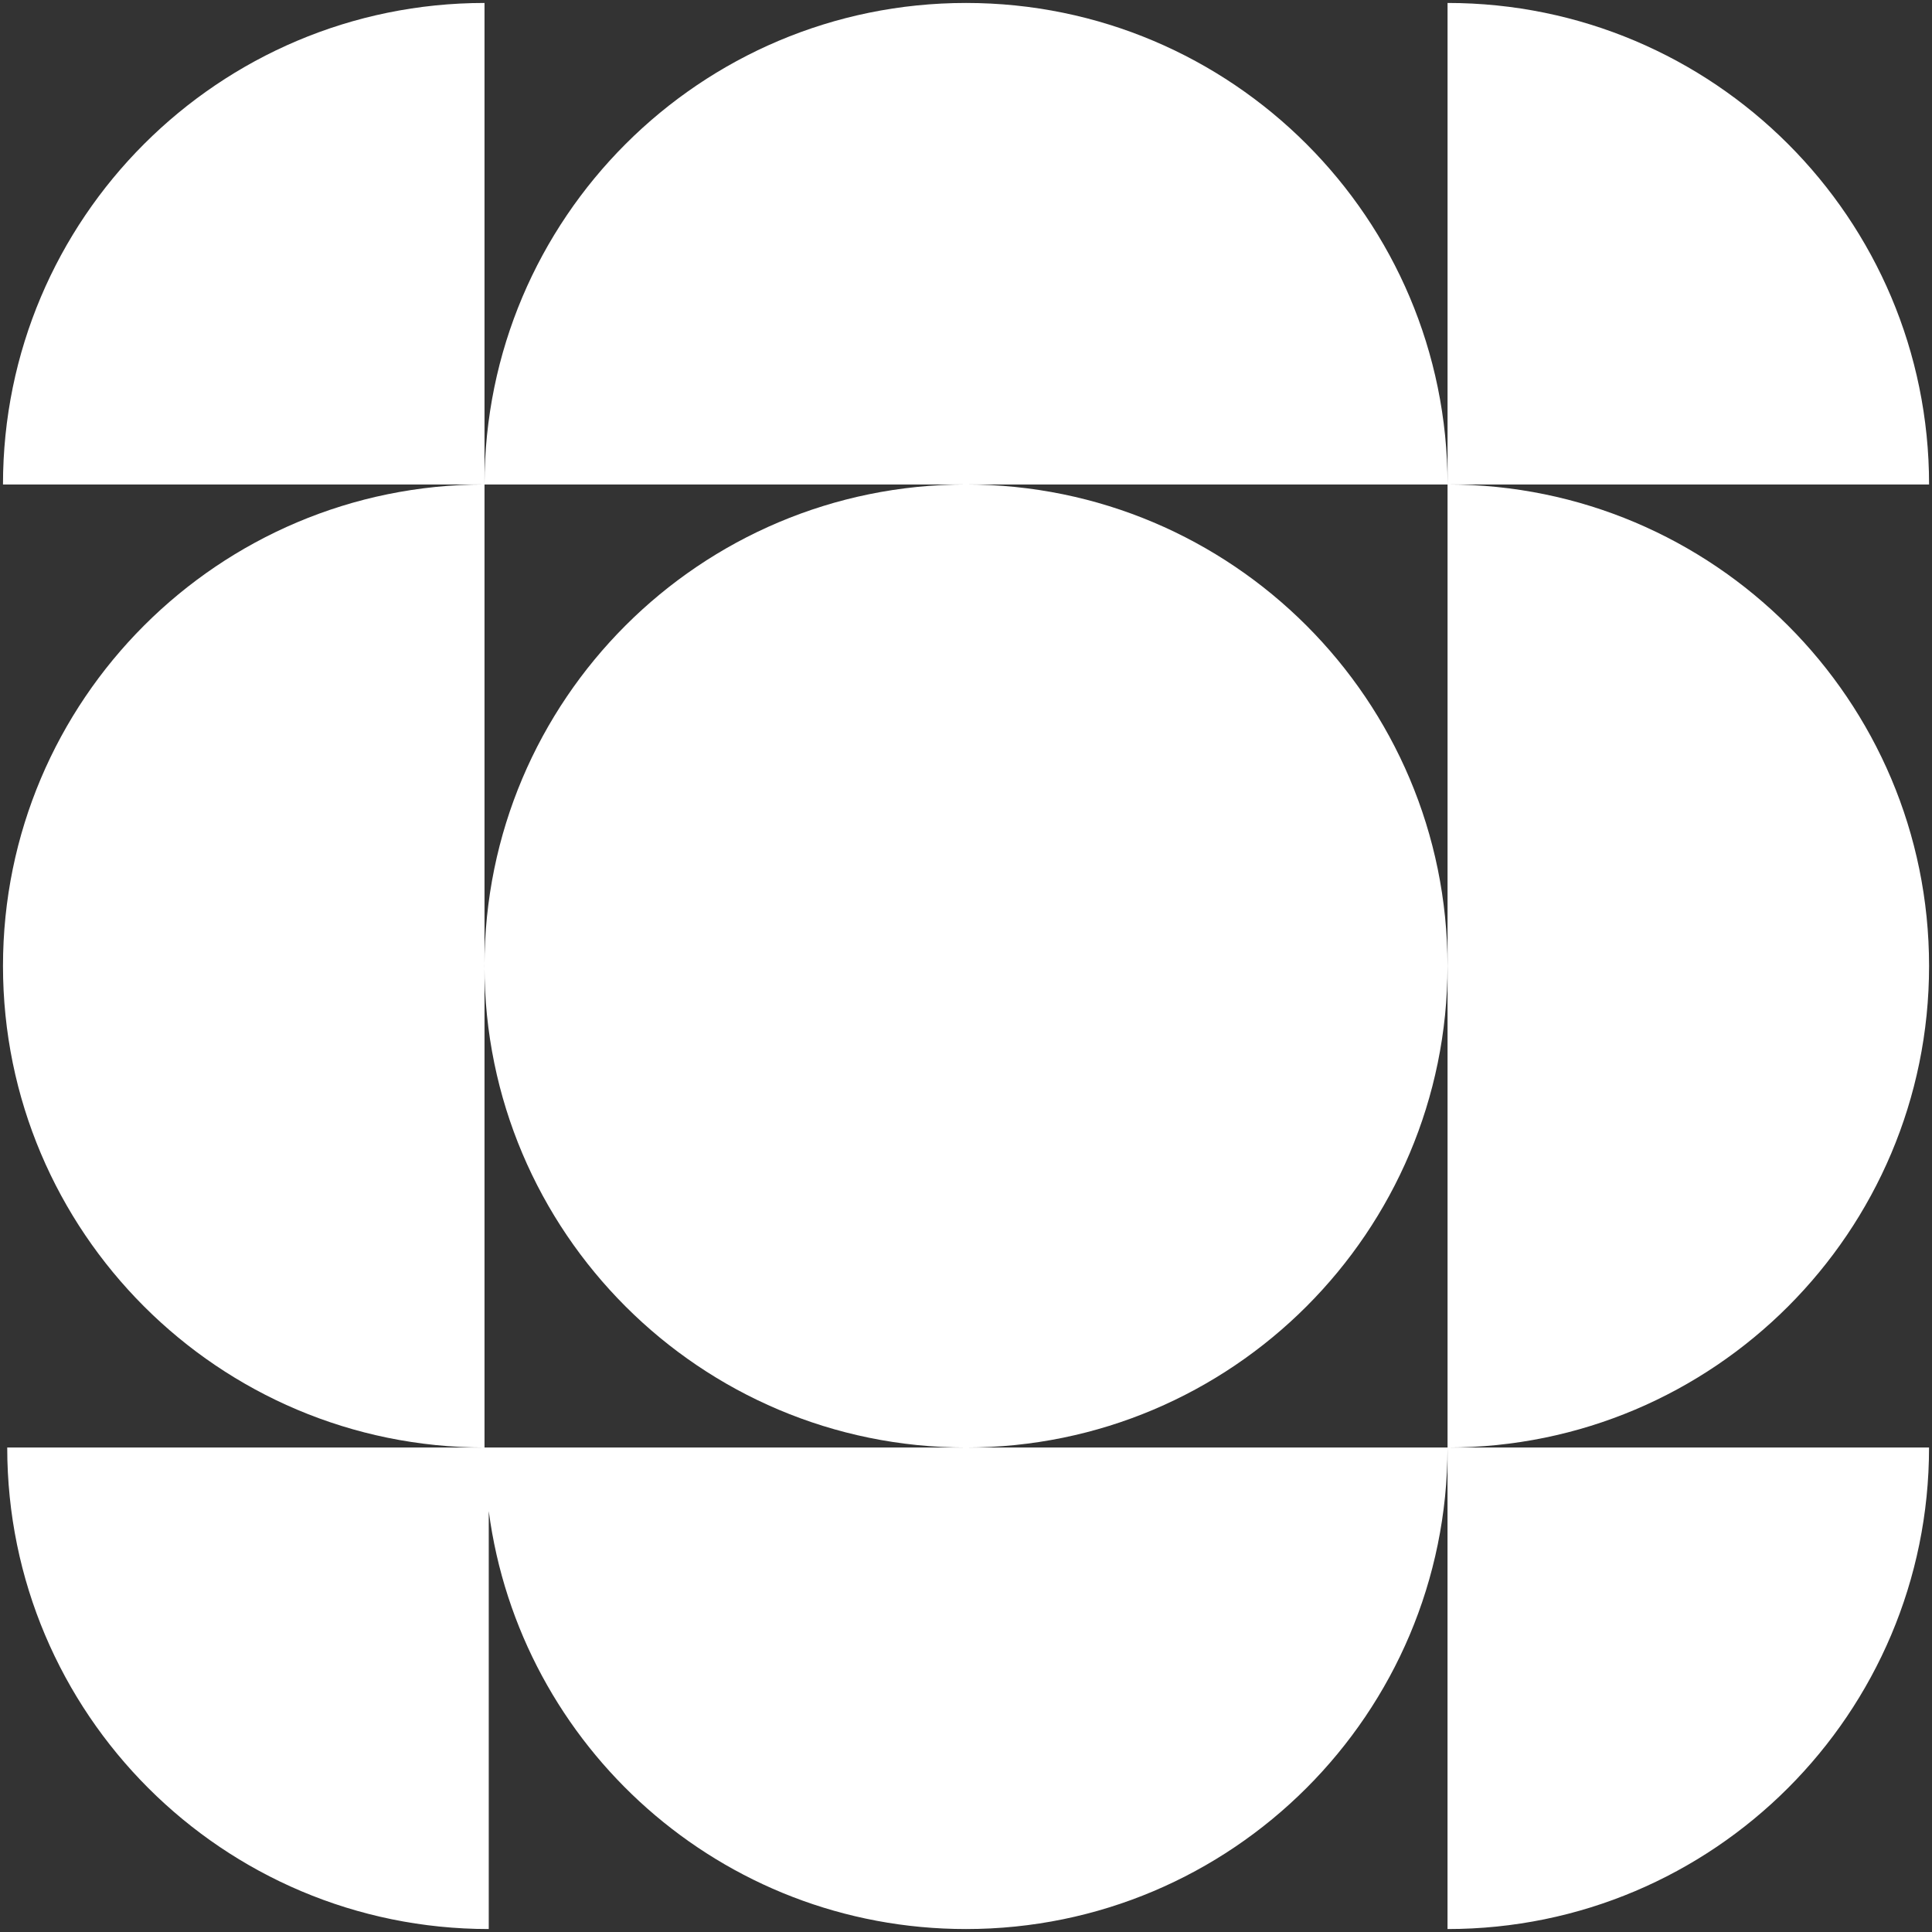 <svg width="588" height="588" viewBox="0 0 588 588" fill="none" xmlns="http://www.w3.org/2000/svg">
<rect x="0" y="0" width="588" height="588" fill="#333333" stroke="none"/>
<path d="M147.45 294C147.45 213.03 213.09 147.45 294 147.45C374.91 147.45 440.55 213.09 440.55 294C440.55 374.91 374.91 440.55 294 440.55C213.09 440.55 147.45 374.91 147.45 294ZM587.11 294C587.11 213.09 521.47 147.45 440.56 147.45V440.55C521.53 440.55 587.11 374.91 587.11 294ZM440.56 147.45H587.11C587.11 66.48 521.47 0.9 440.56 0.9V147.45C440.56 66.54 374.92 0.9 294.01 0.9C213.1 0.9 147.46 66.54 147.46 147.45H440.56ZM147.46 147.45V0.9C66.55 0.9 0.91 66.54 0.91 147.45H147.46ZM440.56 440.55H2.2C2.2 521.52 67.84 587.1 148.75 587.1V459.9C158.2 531.71 219.59 587.1 294 587.1C374.91 587.1 440.55 521.52 440.55 440.55V587.1C521.52 587.1 587.1 521.46 587.1 440.55H440.55H440.56ZM147.46 147.45C66.55 147.45 0.91 213.09 0.91 294C0.91 374.91 66.55 440.55 147.46 440.55V147.45Z" fill="white"/>
</svg>
